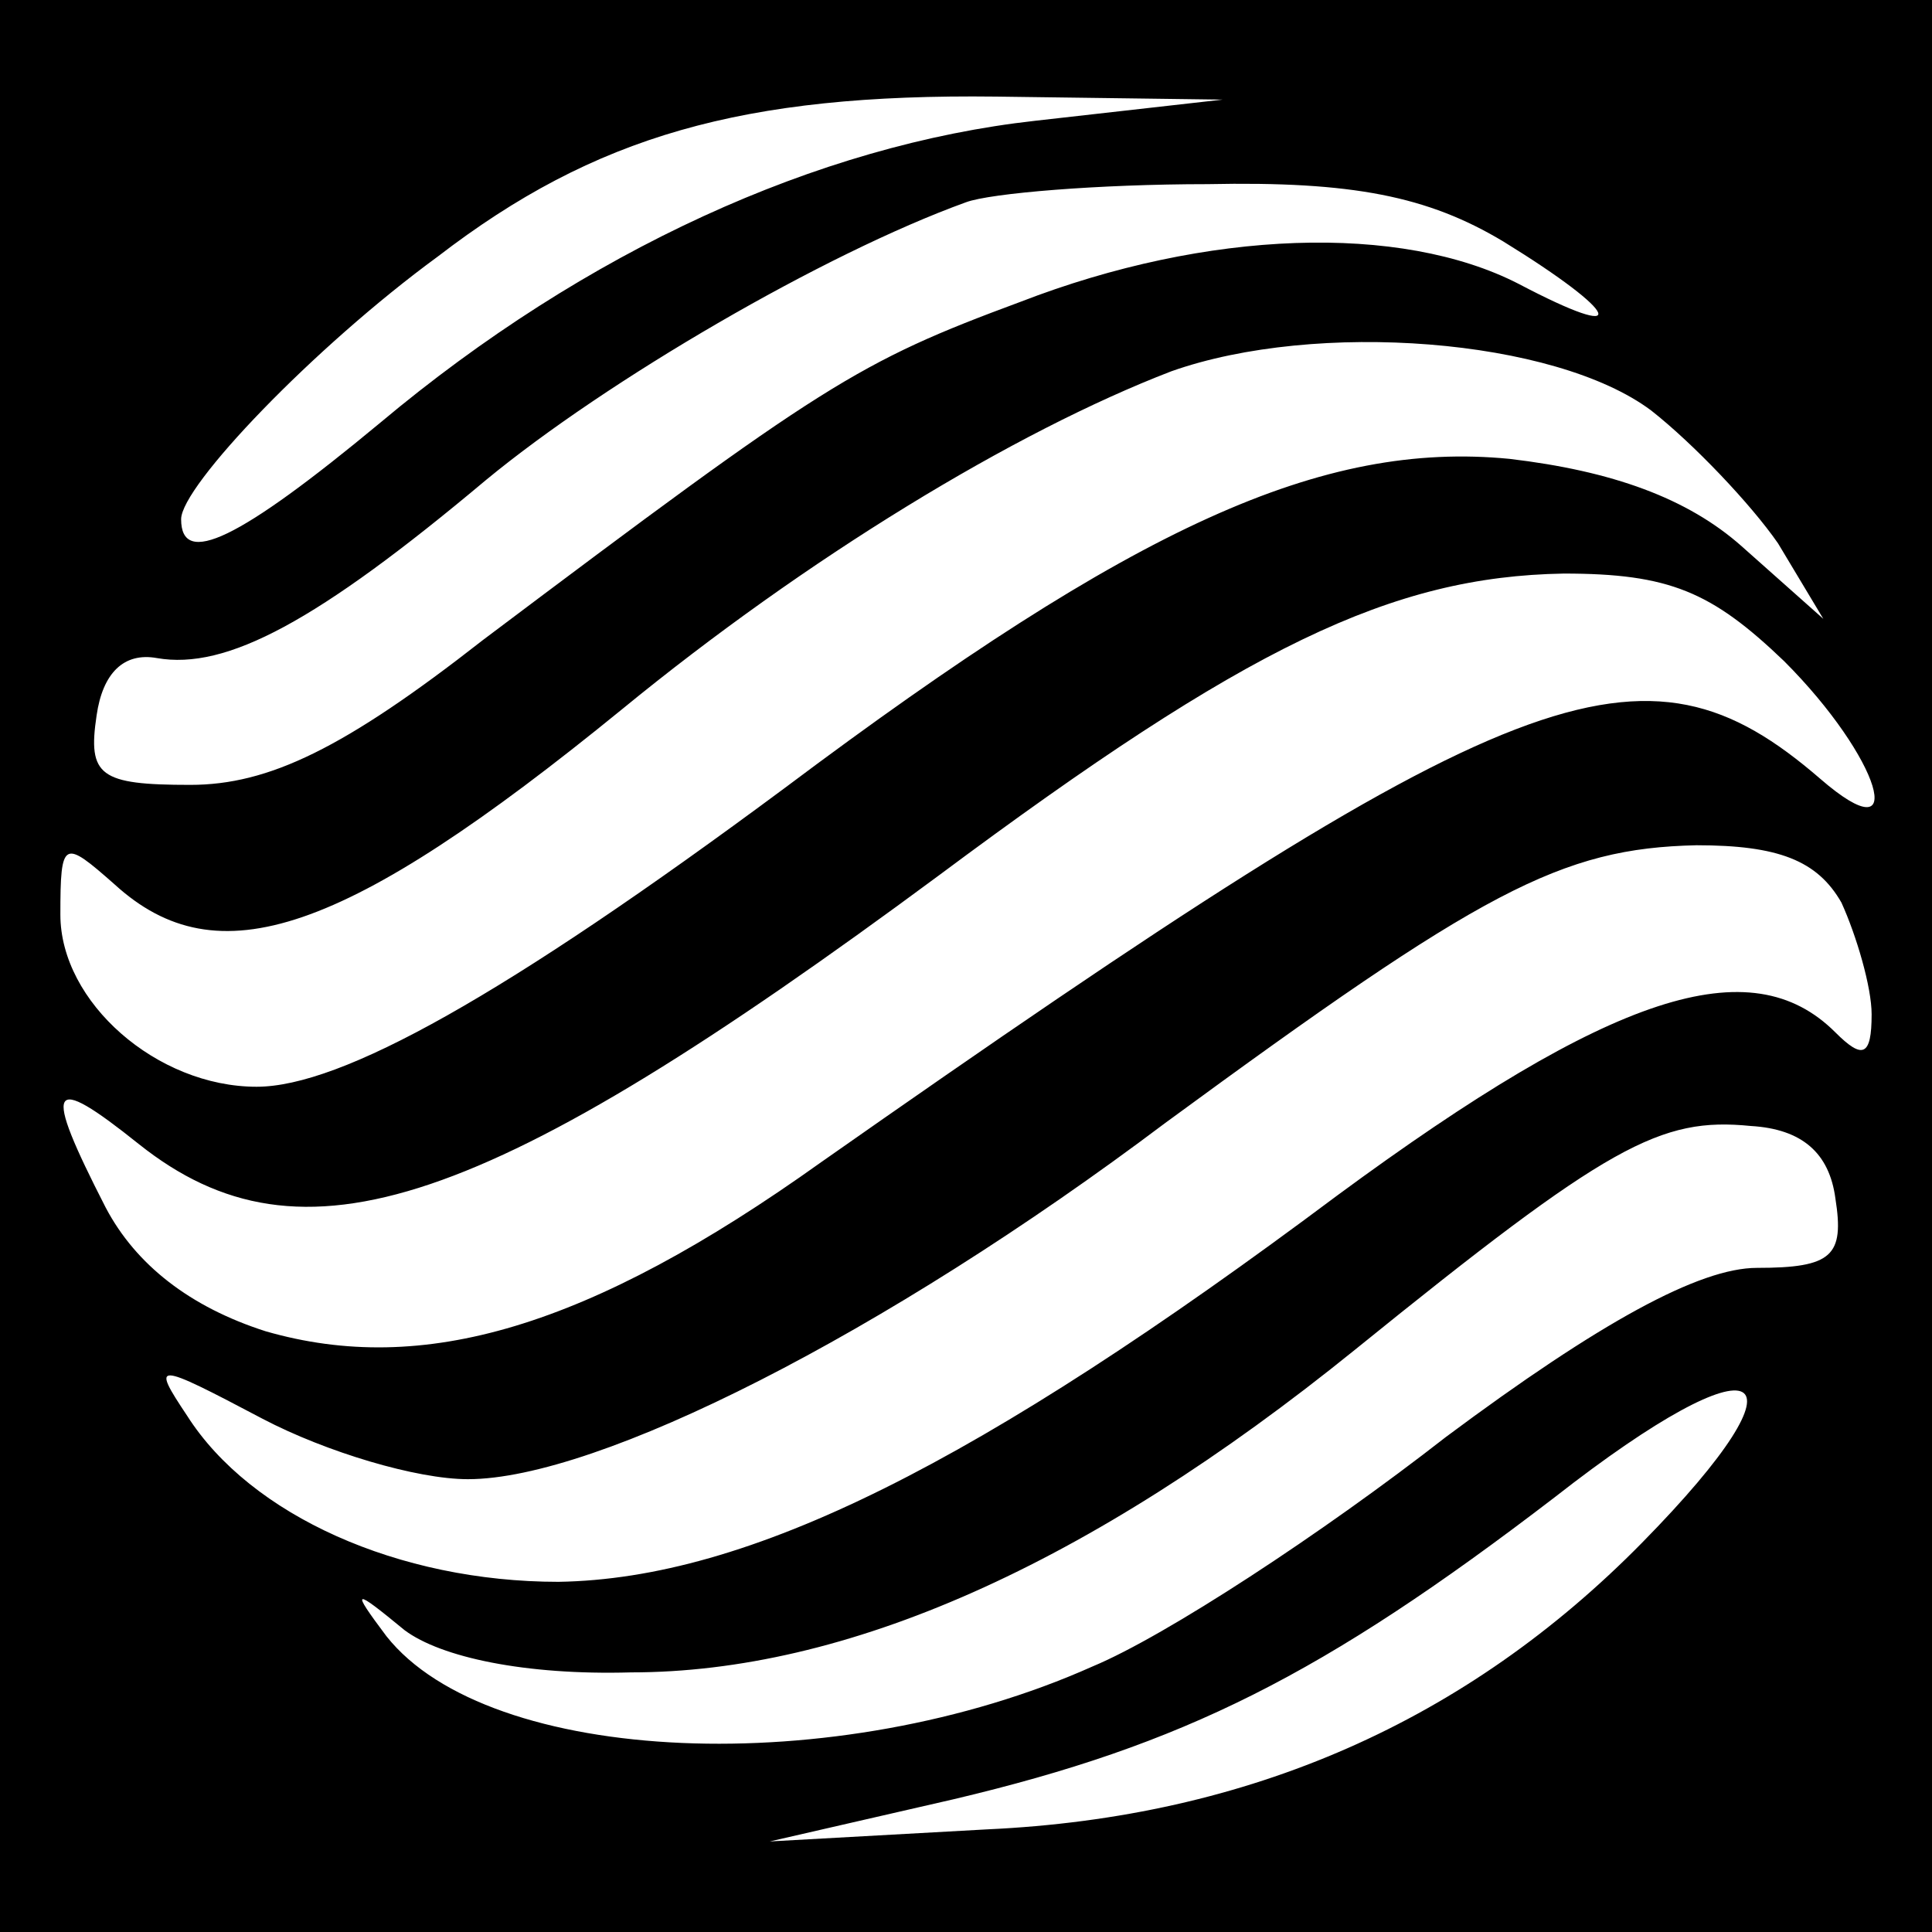 <?xml version="1.0" standalone="no"?>
<!DOCTYPE svg PUBLIC "-//W3C//DTD SVG 20010904//EN"
 "http://www.w3.org/TR/2001/REC-SVG-20010904/DTD/svg10.dtd">
<svg version="1.0" xmlns="http://www.w3.org/2000/svg"
 width="64pt" height="64pt" viewBox="0 0 64 64"
 preserveAspectRatio="xMidYMid meet">

<g transform="translate(0,64) scale(0.1,-0.1)"
fill="#000000" stroke="none">
<path d="M0 320 l0 -320 320 0 320 0 0 320 0 320 -320 0 -320 0 0 -320z m343
280 c-72 -8 -149 -43 -217 -100 -47 -39 -66 -48 -66 -32 0 11 44 57 85 87 52
40 101 54 185 53 l75 -1 -62 -7z m155 -40 c39 -24 43 -34 5 -14 -39 20 -103
18 -165 -6 -54 -20 -65 -27 -178 -112 -46 -36 -71 -48 -97 -48 -30 0 -34 3
-31 23 2 14 9 21 20 19 23 -4 53 12 109 59 40 33 112 75 159 92 8 3 44 6 80 6
48 1 73 -4 98 -19z m49 -56 c14 -11 33 -31 42 -44 l15 -25 -27 24 c-18 16 -43
25 -77 29 -62 6 -124 -22 -240 -109 -93 -69 -147 -99 -175 -99 -33 0 -65 28
-65 57 0 25 1 25 18 10 34 -31 76 -17 168 58 61 50 130 92 182 112 48 17 127
11 159 -13z m44 -83 c32 -32 42 -65 12 -39 -59 51 -100 35 -331 -127 -77 -55
-132 -71 -184 -56 -25 8 -43 22 -53 41 -21 41 -19 45 11 21 54 -43 115 -22
265 89 102 76 150 99 207 100 35 0 49 -6 73 -29z m19 -80 c5 -11 10 -28 10
-37 0 -14 -3 -15 -12 -6 -28 28 -74 13 -165 -54 -119 -89 -195 -127 -258 -128
-53 0 -102 22 -123 55 -12 18 -11 18 25 -1 21 -11 51 -20 68 -20 43 0 138 48
231 118 105 77 131 91 176 92 27 0 40 -5 48 -19z m-2 -98 c3 -19 -1 -23 -26
-23 -19 0 -52 -18 -103 -56 -41 -32 -93 -66 -117 -76 -85 -38 -200 -33 -234
10 -12 16 -11 16 6 2 12 -9 40 -15 75 -14 71 0 151 35 240 107 84 68 101 77
131 74 17 -1 26 -9 28 -24z m-64 -114 c-58 -59 -130 -91 -217 -95 l-72 -4 61
14 c76 18 122 41 199 100 69 54 87 44 29 -15z"/>
</g>
</svg>
